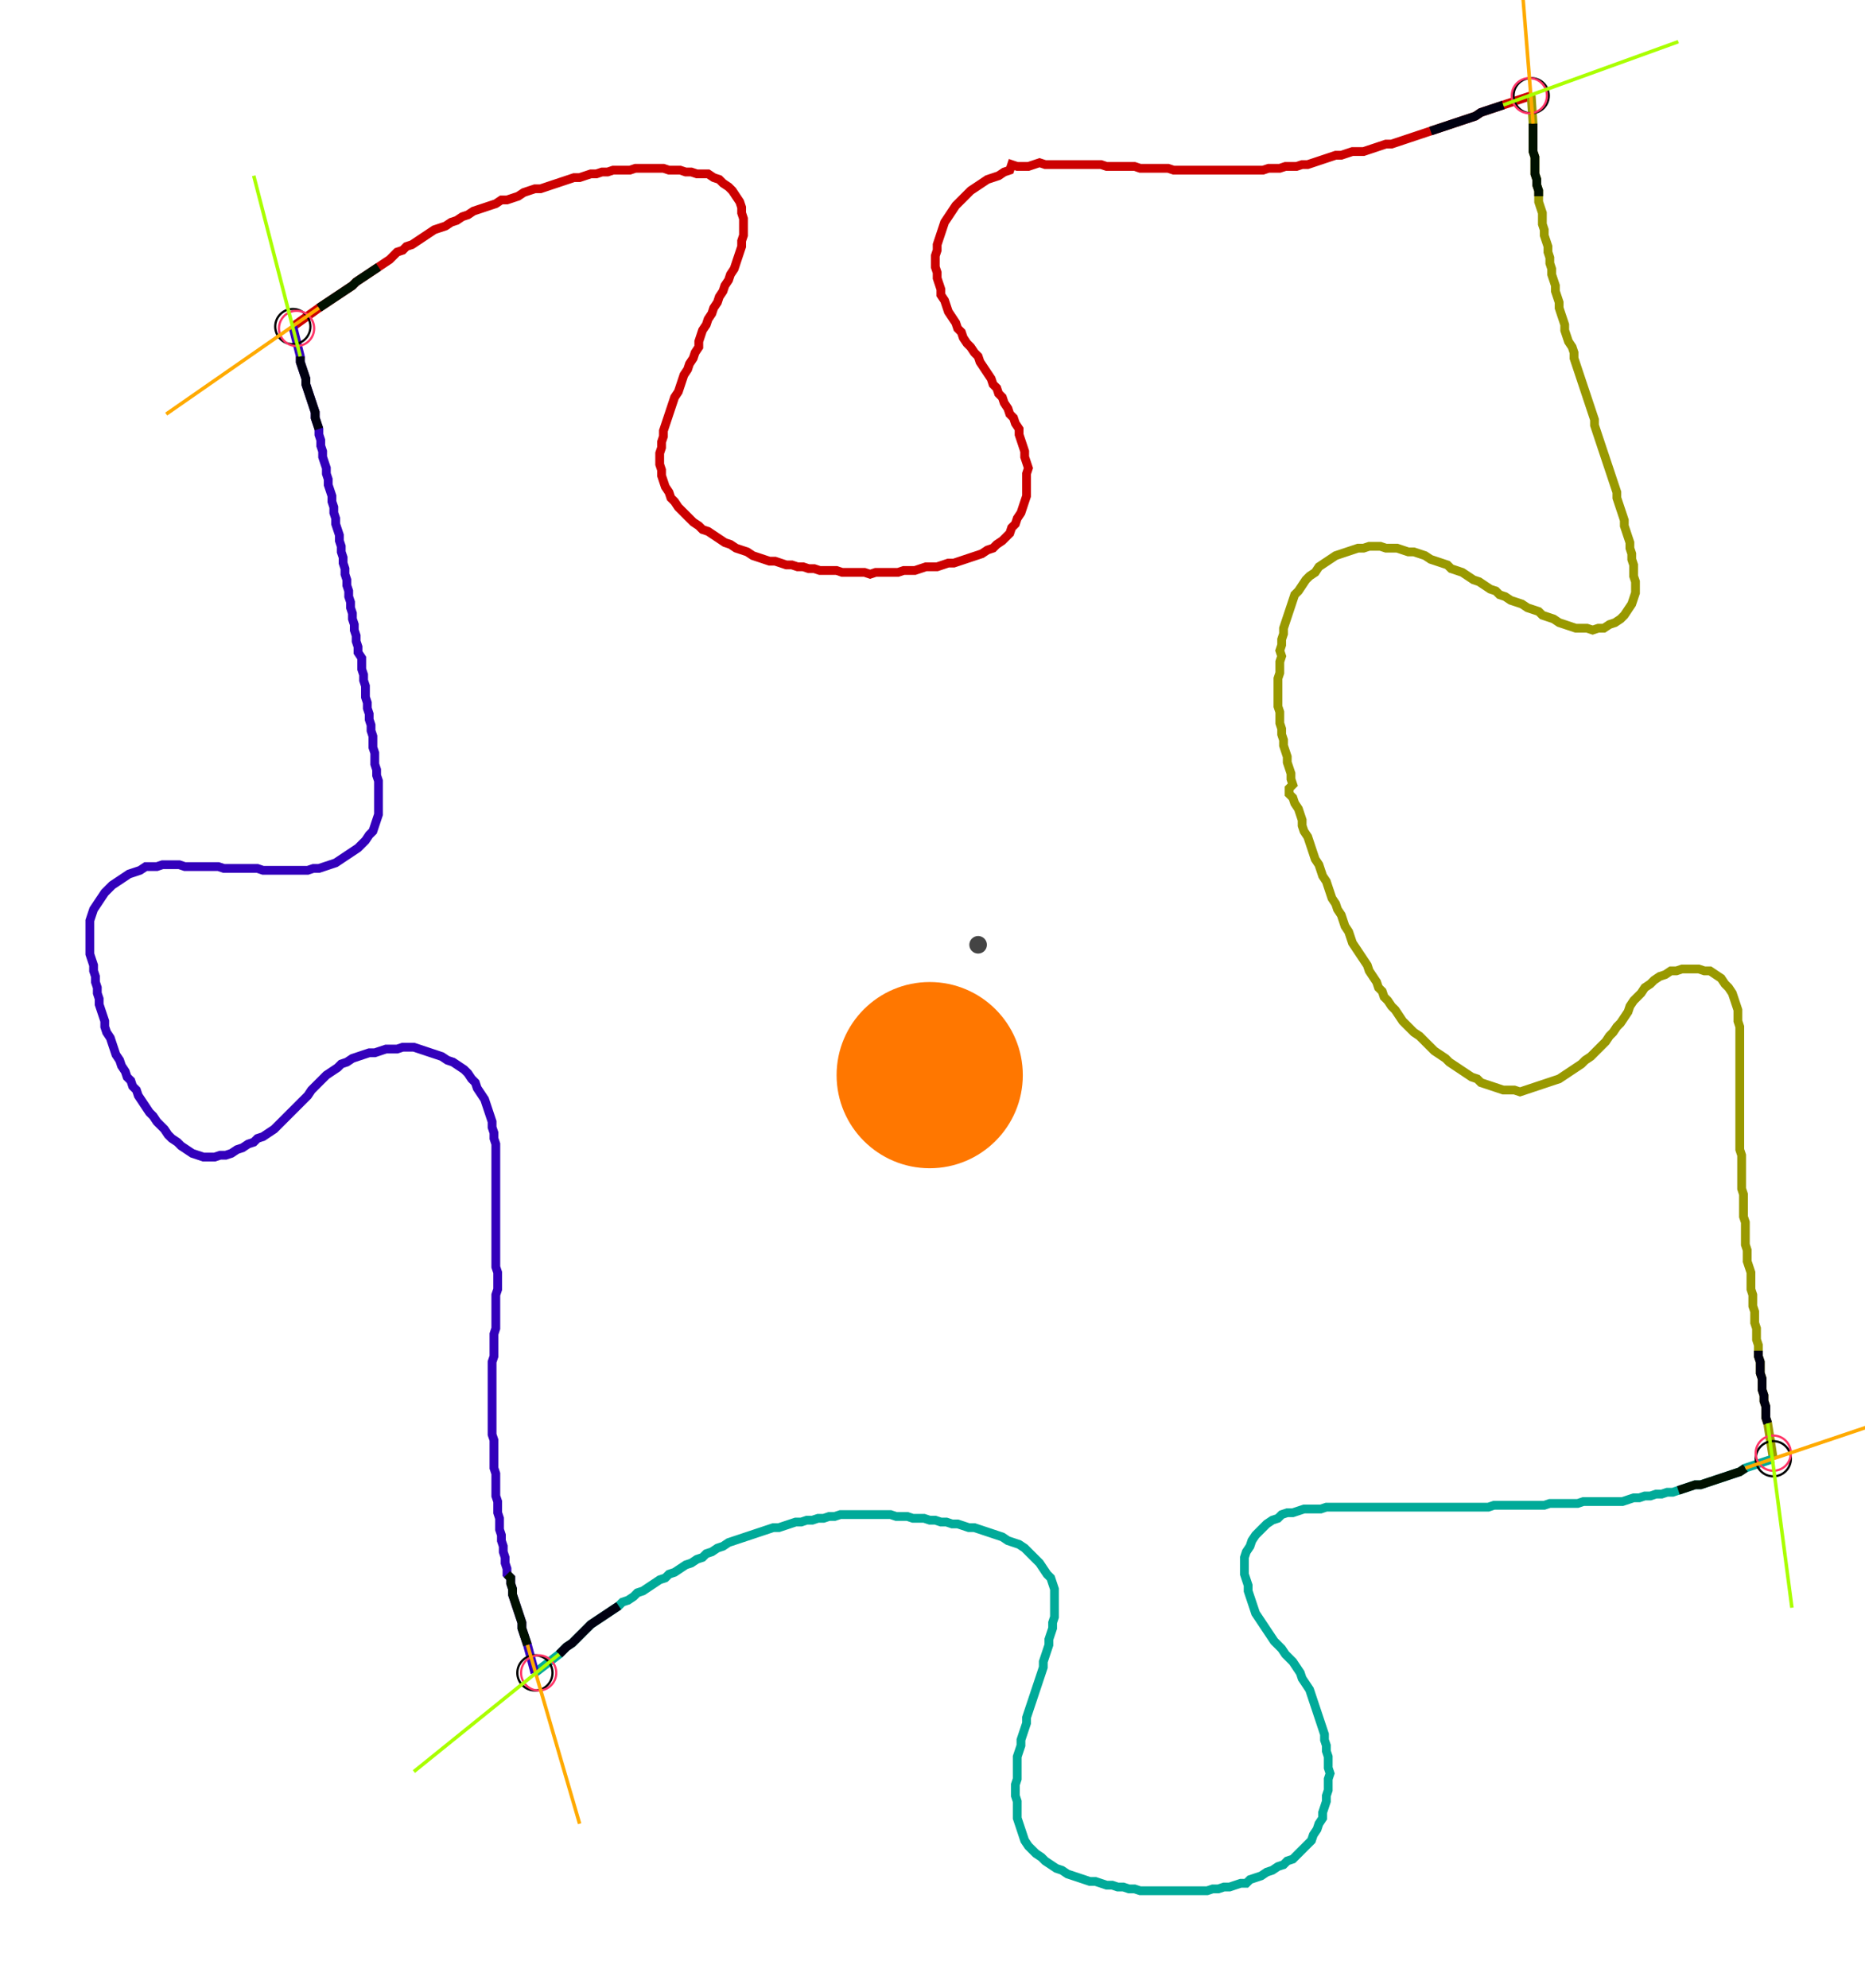 <?xml version="1.0" encoding="UTF-8" standalone="no"?><svg width="575.873" height="613.968" viewBox="-10 -10 211.958 224.656" xmlns="http://www.w3.org/2000/svg" xmlns:xlink="http://www.w3.org/1999/xlink"><polyline points="23.28,26.455 26.243,24.339 26.878,23.915 27.513,23.492 28.148,23.069 28.783,22.646 29.418,22.222 30.053,21.799 30.476,21.376 31.111,20.952 31.746,20.529 32.381,20.106 33.016,19.683 33.651,19.259 34.286,18.836 34.709,18.413 35.132,17.989 35.767,17.778 36.19,17.354 36.825,17.143 37.46,16.72 38.095,16.296 38.73,15.873 39.365,15.45 40.0,15.238 40.635,15.026 41.27,14.603 41.905,14.392 42.54,13.968 43.175,13.757 43.81,13.333 44.444,13.122 45.079,12.91 45.714,12.698 46.349,12.487 46.984,12.063 47.619,12.063 48.254,11.852 48.889,11.64 49.524,11.217 50.159,11.005 50.794,10.794 51.429,10.794 52.063,10.582 52.698,10.37 53.333,10.159 53.968,9.947 54.603,9.735 55.238,9.524 55.873,9.524 56.508,9.312 57.143,9.101 57.778,9.101 58.413,8.889 59.048,8.889 59.683,8.677 60.317,8.677 60.952,8.677 61.587,8.677 62.222,8.466 62.857,8.466 63.492,8.466 64.127,8.466 64.762,8.466 65.397,8.466 66.032,8.677 66.667,8.677 67.302,8.677 67.937,8.889 68.571,8.889 69.206,9.101 69.841,9.101 70.476,9.101 71.111,9.524 71.746,9.735 72.169,10.159 72.804,10.582 73.228,11.005 73.651,11.64 74.074,12.275 74.286,12.91 74.286,13.545 74.497,14.18 74.497,14.815 74.497,15.45 74.497,16.085 74.286,16.72 74.286,17.354 74.074,17.989 73.862,18.624 73.651,19.259 73.439,19.894 73.016,20.529 72.804,21.164 72.381,21.799 72.169,22.434 71.746,23.069 71.534,23.704 71.111,24.339 70.899,24.974 70.476,25.608 70.265,26.243 69.841,26.878 69.63,27.513 69.418,28.148 69.418,28.783 68.995,29.418 68.783,30.053 68.36,30.688 68.148,31.323 67.725,31.958 67.513,32.593 67.302,33.228 67.09,33.862 66.667,34.497 66.455,35.132 66.243,35.767 66.032,36.402 65.82,37.037 65.608,37.672 65.397,38.307 65.397,38.942 65.185,39.577 65.185,40.212 64.974,40.847 64.974,41.481 64.974,42.116 65.185,42.751 65.185,43.386 65.397,44.021 65.608,44.656 66.032,45.291 66.243,45.926 66.667,46.349 67.09,46.984 67.513,47.407 67.937,47.831 68.36,48.254 68.783,48.677 69.418,49.101 69.841,49.524 70.476,49.735 71.111,50.159 71.746,50.582 72.381,51.005 73.016,51.217 73.651,51.64 74.286,51.852 74.921,52.063 75.556,52.487 76.19,52.698 76.825,52.91 77.46,53.122 78.095,53.122 78.73,53.333 79.365,53.545 80.0,53.545 80.635,53.757 81.27,53.757 81.905,53.968 82.54,53.968 83.175,54.18 83.81,54.18 84.444,54.18 85.079,54.18 85.714,54.392 86.349,54.392 86.984,54.392 87.619,54.392 88.254,54.392 88.889,54.603 89.524,54.392 90.159,54.392 90.794,54.392 91.429,54.392 92.063,54.392 92.698,54.18 93.333,54.18 93.968,54.18 94.603,53.968 95.238,53.757 95.873,53.757 96.508,53.757 97.143,53.545 97.778,53.333 98.413,53.333 99.048,53.122 99.683,52.91 100.317,52.698 100.952,52.487 101.587,52.275 102.222,51.852 102.857,51.64 103.28,51.217 103.915,50.794 104.339,50.37 104.762,49.947 104.974,49.312 105.397,48.889 105.608,48.254 106.032,47.619 106.243,46.984 106.455,46.349 106.667,45.714 106.667,45.079 106.667,44.444 106.667,43.81 106.667,43.175 106.878,42.54 106.667,41.905 106.455,41.27 106.455,40.635 106.243,40.0 106.032,39.365 105.82,38.73 105.82,38.095 105.397,37.46 105.185,36.825 104.762,36.402 104.55,35.767 104.127,35.132 103.915,34.497 103.492,34.074 103.28,33.439 102.857,33.016 102.646,32.381 102.222,31.746 101.799,31.111 101.376,30.476 101.164,29.841 100.741,29.418 100.317,28.783 99.894,28.36 99.471,27.725 99.259,27.09 98.836,26.667 98.624,26.032 98.201,25.397 97.778,24.762 97.566,24.127 97.354,23.492 96.931,22.857 96.931,22.222 96.72,21.587 96.508,20.952 96.508,20.317 96.296,19.683 96.296,19.048 96.296,18.413 96.508,17.778 96.508,17.143 96.72,16.508 96.931,15.873 97.143,15.238 97.354,14.603 97.778,13.968 98.201,13.333 98.624,12.698 99.048,12.275 99.471,11.852 99.894,11.429 100.317,11.005 100.952,10.582 101.587,10.159 102.222,9.735 102.857,9.524 103.492,9.312 104.127,8.889 104.762,8.677 104.974,8.042 105.608,8.254 106.243,8.254 106.878,8.254 107.513,8.042 108.148,7.831 108.783,8.042 109.418,8.042 110.053,8.042 110.688,8.042 111.323,8.042 111.958,8.042 112.593,8.042 113.228,8.042 113.862,8.042 114.497,8.042 115.132,8.042 115.767,8.254 116.402,8.254 117.037,8.254 117.672,8.254 118.307,8.254 118.942,8.254 119.577,8.466 120.212,8.466 120.847,8.466 121.481,8.466 122.116,8.466 122.751,8.466 123.386,8.677 124.021,8.677 124.656,8.677 125.291,8.677 125.926,8.677 126.561,8.677 127.196,8.677 127.831,8.677 128.466,8.677 129.101,8.677 129.735,8.677 130.37,8.677 131.005,8.677 131.64,8.677 132.275,8.677 132.91,8.677 133.545,8.677 134.18,8.466 134.815,8.466 135.45,8.466 136.085,8.254 136.72,8.254 137.354,8.254 137.989,8.042 138.624,8.042 139.259,7.831 139.894,7.619 140.529,7.407 141.164,7.196 141.799,6.984 142.434,6.984 143.069,6.772 143.704,6.561 144.339,6.561 144.974,6.561 145.608,6.349 146.243,6.138 146.878,5.926 147.513,5.714 148.148,5.714 148.783,5.503 149.418,5.291 150.053,5.079 150.688,4.868 151.323,4.656 151.958,4.444 152.593,4.233 153.228,4.021 153.862,3.81 154.497,3.598 155.132,3.386 155.767,3.175 156.402,2.963 157.037,2.751 157.672,2.54 158.307,2.116 158.942,1.905 159.577,1.693 160.212,1.481 160.847,1.27 164.021,0.212" style="fill:none; stroke:#cc0000; stroke-width:1.0"  /><polyline points="164.021,0.212 164.233,3.386 164.233,4.021 164.233,4.656 164.233,5.291 164.233,5.926 164.233,6.561 164.444,7.196 164.444,7.831 164.444,8.466 164.444,9.101 164.656,9.735 164.656,10.37 164.868,11.005 164.868,11.64 164.868,12.275 165.079,12.91 165.291,13.545 165.291,14.18 165.291,14.815 165.503,15.45 165.503,16.085 165.714,16.72 165.926,17.354 165.926,17.989 166.138,18.624 166.138,19.259 166.349,19.894 166.349,20.529 166.561,21.164 166.772,21.799 166.772,22.434 166.984,23.069 167.196,23.704 167.196,24.339 167.407,24.974 167.619,25.608 167.831,26.243 167.831,26.878 168.042,27.513 168.254,28.148 168.677,28.783 168.889,29.418 168.889,30.053 169.101,30.688 169.312,31.323 169.524,31.958 169.735,32.593 169.947,33.228 170.159,33.862 170.37,34.497 170.582,35.132 170.794,35.767 171.005,36.402 171.217,37.037 171.217,37.672 171.429,38.307 171.64,38.942 171.852,39.577 172.063,40.212 172.275,40.847 172.487,41.481 172.698,42.116 172.91,42.751 173.122,43.386 173.333,44.021 173.545,44.656 173.757,45.291 173.757,45.926 173.968,46.561 174.18,47.196 174.392,47.831 174.603,48.466 174.603,49.101 174.815,49.735 175.026,50.37 175.238,51.005 175.238,51.64 175.45,52.275 175.45,52.91 175.661,53.545 175.661,54.18 175.661,54.815 175.873,55.45 175.873,56.085 175.873,56.72 175.661,57.354 175.45,57.989 175.026,58.624 174.603,59.259 174.18,59.683 173.545,60.106 172.91,60.317 172.275,60.741 171.64,60.741 171.005,60.952 170.37,60.741 169.735,60.741 169.101,60.741 168.466,60.529 167.831,60.317 167.196,60.106 166.561,59.683 165.926,59.471 165.291,59.259 164.868,58.836 164.233,58.624 163.598,58.413 162.963,57.989 162.328,57.778 161.693,57.566 161.058,57.143 160.423,56.931 160.0,56.508 159.365,56.296 158.73,55.873 158.095,55.45 157.46,55.238 156.825,54.815 156.19,54.392 155.556,54.18 154.921,53.968 154.497,53.545 153.862,53.333 153.228,53.122 152.593,52.91 151.958,52.487 151.323,52.275 150.688,52.063 150.053,52.063 149.418,51.852 148.783,51.64 148.148,51.64 147.513,51.64 146.878,51.429 146.243,51.429 145.608,51.429 144.974,51.64 144.339,51.64 143.704,51.852 143.069,52.063 142.434,52.275 141.799,52.487 141.164,52.91 140.529,53.333 139.894,53.757 139.471,54.392 138.836,54.815 138.413,55.238 137.989,55.873 137.566,56.508 137.143,56.931 136.931,57.566 136.72,58.201 136.508,58.836 136.296,59.471 136.085,60.106 135.873,60.741 135.873,61.376 135.661,62.011 135.661,62.646 135.45,63.28 135.661,63.915 135.45,64.55 135.45,65.185 135.45,65.82 135.238,66.455 135.238,67.09 135.238,67.725 135.238,68.36 135.238,68.995 135.238,69.63 135.45,70.265 135.45,70.899 135.45,71.534 135.661,72.169 135.661,72.804 135.873,73.439 135.873,74.074 136.085,74.709 136.296,75.344 136.296,75.979 136.508,76.614 136.72,77.249 136.72,77.884 136.931,78.519 136.508,78.942 136.508,79.577 136.931,80.0 137.143,80.635 137.566,81.27 137.778,81.905 137.989,82.54 137.989,83.175 138.201,83.81 138.624,84.444 138.836,85.079 139.048,85.714 139.259,86.349 139.471,86.984 139.894,87.619 140.106,88.254 140.317,88.889 140.741,89.524 140.952,90.159 141.164,90.794 141.376,91.429 141.799,92.063 142.011,92.698 142.434,93.333 142.646,93.968 142.857,94.603 143.28,95.238 143.492,95.873 143.704,96.508 144.127,97.143 144.55,97.778 144.974,98.413 145.397,99.048 145.608,99.683 146.032,100.317 146.455,100.952 146.667,101.587 147.09,102.011 147.302,102.646 147.725,103.069 148.148,103.704 148.571,104.127 148.995,104.762 149.418,105.397 149.841,105.82 150.265,106.243 150.688,106.667 151.323,107.09 151.746,107.513 152.169,107.937 152.593,108.36 153.016,108.783 153.651,109.206 154.286,109.63 154.709,110.053 155.344,110.476 155.979,110.899 156.614,111.323 157.249,111.746 157.884,111.958 158.307,112.381 158.942,112.593 159.577,112.804 160.212,113.016 160.847,113.228 161.481,113.228 162.116,113.228 162.751,113.439 163.386,113.228 164.021,113.016 164.656,112.804 165.291,112.593 165.926,112.381 166.561,112.169 167.196,111.958 167.831,111.534 168.466,111.111 169.101,110.688 169.735,110.265 170.159,109.841 170.794,109.418 171.217,108.995 171.64,108.571 172.063,108.148 172.487,107.725 172.91,107.09 173.333,106.667 173.757,106.032 174.18,105.608 174.603,104.974 175.026,104.339 175.238,103.704 175.661,103.069 176.085,102.646 176.508,102.222 176.931,101.587 177.566,101.164 177.989,100.741 178.624,100.317 179.259,100.106 179.894,99.683 180.529,99.683 181.164,99.471 181.799,99.471 182.434,99.471 183.069,99.471 183.704,99.683 184.339,99.683 184.974,100.106 185.608,100.529 186.032,101.164 186.455,101.587 186.878,102.222 187.09,102.857 187.302,103.492 187.513,104.127 187.513,104.762 187.513,105.397 187.725,106.032 187.725,106.667 187.725,107.302 187.725,107.937 187.725,108.571 187.725,109.206 187.725,109.841 187.725,110.476 187.725,111.111 187.725,111.746 187.725,112.381 187.725,113.016 187.725,113.651 187.725,114.286 187.725,114.921 187.725,115.556 187.725,116.19 187.725,116.825 187.725,117.46 187.725,118.095 187.725,118.73 187.725,119.365 187.725,120 187.937,120.635 187.937,121.27 187.937,121.905 187.937,122.54 187.937,123.175 187.937,123.81 187.937,124.444 188.148,125.079 188.148,125.714 188.148,126.349 188.148,126.984 188.148,127.619 188.36,128.254 188.36,128.889 188.36,129.524 188.36,130.159 188.36,130.794 188.571,131.429 188.571,132.063 188.571,132.698 188.783,133.333 188.995,133.968 188.995,134.603 188.995,135.238 188.995,135.873 189.206,136.508 189.206,137.143 189.206,137.778 189.418,138.413 189.418,139.048 189.418,139.683 189.63,140.317 189.63,140.952 189.63,141.587 189.841,142.222 189.841,142.857 189.841,143.492 190.053,144.127 190.053,144.762 190.053,145.397 190.265,146.032 190.265,146.667 190.265,147.302 190.476,147.937 190.476,148.571 190.688,149.206 190.688,149.841 190.688,150.476 190.899,151.111 191.534,155.132" style="fill:none; stroke:#999900; stroke-width:1.0"  /><polyline points="191.534,155.132 188.36,156.19 187.725,156.614 187.09,156.825 186.455,157.037 185.82,157.249 185.185,157.46 184.55,157.672 183.915,157.884 183.28,158.095 182.646,158.095 182.011,158.307 181.376,158.519 180.741,158.73 180.106,158.942 179.471,158.942 178.836,159.153 178.201,159.153 177.566,159.365 176.931,159.365 176.296,159.577 175.661,159.577 175.026,159.788 174.392,160.0 173.757,160.0 173.122,160.0 172.487,160.0 171.852,160.0 171.217,160.0 170.582,160.0 169.947,160.0 169.312,160.212 168.677,160.212 168.042,160.212 167.407,160.212 166.772,160.212 166.138,160.212 165.503,160.423 164.868,160.423 164.233,160.423 163.598,160.423 162.963,160.423 162.328,160.423 161.693,160.423 161.058,160.423 160.423,160.423 159.788,160.423 159.153,160.635 158.519,160.635 157.884,160.635 157.249,160.635 156.614,160.635 155.979,160.635 155.344,160.635 154.709,160.635 154.074,160.635 153.439,160.635 152.804,160.635 152.169,160.635 151.534,160.635 150.899,160.635 150.265,160.635 149.63,160.635 148.995,160.635 148.36,160.635 147.725,160.635 147.09,160.635 146.455,160.635 145.82,160.635 145.185,160.635 144.55,160.635 143.915,160.635 143.28,160.635 142.646,160.635 142.011,160.635 141.376,160.635 140.741,160.635 140.106,160.847 139.471,160.847 138.836,160.847 138.201,160.847 137.566,161.058 136.931,161.27 136.296,161.27 135.661,161.481 135.238,161.905 134.603,162.116 133.968,162.54 133.545,162.963 133.122,163.386 132.698,163.81 132.275,164.444 132.063,165.079 131.64,165.714 131.429,166.349 131.429,166.984 131.429,167.619 131.429,168.254 131.64,168.889 131.852,169.524 131.852,170.159 132.063,170.794 132.275,171.429 132.487,172.063 132.698,172.698 133.122,173.333 133.545,173.968 133.968,174.603 134.392,175.238 134.815,175.873 135.238,176.296 135.661,176.72 136.085,177.354 136.508,177.778 136.931,178.201 137.354,178.836 137.778,179.471 137.989,180.106 138.413,180.741 138.836,181.376 139.048,182.011 139.259,182.646 139.471,183.28 139.683,183.915 139.894,184.55 140.106,185.185 140.317,185.82 140.529,186.455 140.529,187.09 140.741,187.725 140.741,188.36 140.952,188.995 140.952,189.63 140.952,190.265 141.164,190.899 140.952,191.534 140.952,192.169 140.952,192.804 140.741,193.439 140.741,194.074 140.529,194.709 140.317,195.344 140.317,195.979 139.894,196.614 139.683,197.249 139.259,197.884 139.048,198.519 138.624,198.942 138.201,199.365 137.778,199.788 137.354,200.212 136.931,200.635 136.296,200.847 135.873,201.27 135.238,201.481 134.603,201.905 133.968,202.116 133.333,202.54 132.698,202.751 132.063,202.963 131.64,203.386 131.005,203.386 130.37,203.598 129.735,203.81 129.101,203.81 128.466,204.021 127.831,204.021 127.196,204.233 126.561,204.233 125.926,204.233 125.291,204.233 124.656,204.233 124.021,204.233 123.386,204.233 122.751,204.233 122.116,204.233 121.481,204.233 120.847,204.233 120.212,204.233 119.577,204.233 118.942,204.021 118.307,204.021 117.672,203.81 117.037,203.81 116.402,203.598 115.767,203.598 115.132,203.386 114.497,203.175 113.862,203.175 113.228,202.963 112.593,202.751 111.958,202.54 111.323,202.328 110.688,201.905 110.053,201.693 109.418,201.27 108.783,200.847 108.36,200.423 107.725,200 107.302,199.577 106.878,199.153 106.455,198.519 106.243,197.884 106.032,197.249 105.82,196.614 105.608,195.979 105.608,195.344 105.608,194.709 105.608,194.074 105.397,193.439 105.397,192.804 105.397,192.169 105.608,191.534 105.608,190.899 105.608,190.265 105.608,189.63 105.608,188.995 105.82,188.36 106.032,187.725 106.032,187.09 106.243,186.455 106.455,185.82 106.667,185.185 106.667,184.55 106.878,183.915 107.09,183.28 107.302,182.646 107.513,182.011 107.725,181.376 107.937,180.741 108.148,180.106 108.36,179.471 108.571,178.836 108.571,178.201 108.783,177.566 108.995,176.931 109.206,176.296 109.206,175.661 109.418,175.026 109.63,174.392 109.63,173.757 109.841,173.122 109.841,172.487 109.841,171.852 109.841,171.217 109.841,170.582 109.841,169.947 109.63,169.312 109.418,168.677 108.995,168.254 108.571,167.619 108.148,166.984 107.725,166.561 107.302,166.138 106.878,165.714 106.455,165.291 105.82,164.868 105.185,164.656 104.55,164.444 103.915,164.021 103.28,163.81 102.646,163.598 102.011,163.386 101.376,163.175 100.741,162.963 100.106,162.963 99.471,162.751 98.836,162.54 98.201,162.54 97.566,162.328 96.931,162.328 96.296,162.116 95.661,162.116 95.026,161.905 94.392,161.905 93.757,161.905 93.122,161.693 92.487,161.693 91.852,161.693 91.217,161.481 90.582,161.481 89.947,161.481 89.312,161.481 88.677,161.481 88.042,161.481 87.407,161.481 86.772,161.481 86.138,161.481 85.503,161.481 84.868,161.693 84.233,161.693 83.598,161.905 82.963,161.905 82.328,162.116 81.693,162.116 81.058,162.328 80.423,162.328 79.788,162.54 79.153,162.751 78.519,162.963 77.884,162.963 77.249,163.175 76.614,163.386 75.979,163.598 75.344,163.81 74.709,164.021 74.074,164.233 73.439,164.444 72.804,164.656 72.169,165.079 71.534,165.291 70.899,165.714 70.265,165.926 69.841,166.349 69.206,166.561 68.571,166.984 67.937,167.196 67.302,167.619 66.667,168.042 66.032,168.254 65.608,168.677 64.974,168.889 64.339,169.312 63.704,169.735 63.069,170.159 62.434,170.37 62.011,170.794 61.376,171.217 60.741,171.429 60.317,171.852 59.683,172.275 59.048,172.698 58.413,173.122 57.778,173.545 57.143,173.968 56.72,174.392 56.296,174.815 55.873,175.238 55.45,175.661 55.026,176.085 54.392,176.508 53.968,176.931 53.545,177.354 50.794,179.471" style="fill:none; stroke:#00aa99; stroke-width:1.0"  /><polyline points="50.794,179.471 49.947,176.296 49.735,175.661 49.524,175.026 49.312,174.392 49.312,173.757 49.101,173.122 48.889,172.487 48.677,171.852 48.466,171.217 48.254,170.582 48.254,169.947 48.042,169.312 48.042,168.677 47.619,168.254 47.619,167.619 47.407,166.984 47.407,166.349 47.196,165.714 47.196,165.079 46.984,164.444 46.984,163.81 46.772,163.175 46.772,162.54 46.772,161.905 46.561,161.27 46.561,160.635 46.561,160.0 46.349,159.365 46.349,158.73 46.349,158.095 46.349,157.46 46.349,156.825 46.138,156.19 46.138,155.556 46.138,154.921 46.138,154.286 46.138,153.651 46.138,153.016 45.926,152.381 45.926,151.746 45.926,151.111 45.926,150.476 45.926,149.841 45.926,149.206 45.926,148.571 45.926,147.937 45.926,147.302 45.926,146.667 45.926,146.032 45.926,145.397 45.926,144.762 45.926,144.127 46.138,143.492 46.138,142.857 46.138,142.222 46.138,141.587 46.138,140.952 46.349,140.317 46.349,139.683 46.349,139.048 46.349,138.413 46.349,137.778 46.349,137.143 46.349,136.508 46.561,135.873 46.561,135.238 46.561,134.603 46.561,133.968 46.349,133.333 46.349,132.698 46.349,132.063 46.349,131.429 46.349,130.794 46.349,130.159 46.349,129.524 46.349,128.889 46.349,128.254 46.349,127.619 46.349,126.984 46.349,126.349 46.349,125.714 46.349,125.079 46.349,124.444 46.349,123.81 46.349,123.175 46.349,122.54 46.349,121.905 46.349,121.27 46.349,120.635 46.349,120 46.349,119.365 46.138,118.73 46.138,118.095 45.926,117.46 45.926,116.825 45.714,116.19 45.503,115.556 45.291,114.921 45.079,114.286 44.656,113.651 44.233,113.016 44.021,112.381 43.598,111.958 43.175,111.323 42.751,110.899 42.116,110.476 41.481,110.053 40.847,109.841 40.212,109.418 39.577,109.206 38.942,108.995 38.307,108.783 37.672,108.571 37.037,108.36 36.402,108.36 35.767,108.36 35.132,108.571 34.497,108.571 33.862,108.571 33.228,108.783 32.593,108.995 31.958,108.995 31.323,109.206 30.688,109.418 30.053,109.63 29.418,110.053 28.783,110.265 28.36,110.688 27.725,111.111 27.09,111.534 26.667,111.958 26.243,112.381 25.82,112.804 25.397,113.228 24.974,113.862 24.55,114.286 24.127,114.709 23.704,115.132 23.28,115.556 22.857,115.979 22.434,116.402 22.011,116.825 21.587,117.249 21.164,117.672 20.529,118.095 19.894,118.519 19.259,118.73 18.836,119.153 18.201,119.365 17.566,119.788 16.931,120 16.296,120.423 15.661,120.635 15.026,120.635 14.392,120.847 13.757,120.847 13.122,120.847 12.487,120.635 11.852,120.423 11.217,120 10.582,119.577 10.159,119.153 9.524,118.73 9.101,118.307 8.677,117.672 8.254,117.249 7.831,116.825 7.407,116.19 6.984,115.767 6.561,115.132 6.138,114.497 5.714,113.862 5.503,113.228 5.079,112.804 4.868,112.169 4.444,111.746 4.233,111.111 3.81,110.476 3.598,109.841 3.175,109.206 2.963,108.571 2.751,107.937 2.54,107.302 2.116,106.667 1.905,106.032 1.905,105.397 1.693,104.762 1.481,104.127 1.27,103.492 1.27,102.857 1.058,102.222 1.058,101.587 0.847,100.952 0.847,100.317 0.635,99.683 0.635,99.048 0.423,98.413 0.212,97.778 0.212,97.143 0.212,96.508 0.212,95.873 0.212,95.238 0.212,94.603 0.212,93.968 0.423,93.333 0.635,92.698 1.058,92.063 1.481,91.429 1.905,90.794 2.328,90.37 2.751,89.947 3.386,89.524 4.021,89.101 4.656,88.677 5.291,88.466 5.926,88.254 6.561,87.831 7.196,87.831 7.831,87.831 8.466,87.619 9.101,87.619 9.735,87.619 10.37,87.619 11.005,87.831 11.64,87.831 12.275,87.831 12.91,87.831 13.545,87.831 14.18,87.831 14.815,87.831 15.45,88.042 16.085,88.042 16.72,88.042 17.354,88.042 17.989,88.042 18.624,88.042 19.259,88.042 19.894,88.254 20.529,88.254 21.164,88.254 21.799,88.254 22.434,88.254 23.069,88.254 23.704,88.254 24.339,88.254 24.974,88.254 25.608,88.042 26.243,88.042 26.878,87.831 27.513,87.619 28.148,87.407 28.783,86.984 29.418,86.561 30.053,86.138 30.688,85.714 31.111,85.291 31.534,84.868 31.958,84.233 32.381,83.81 32.593,83.175 32.804,82.54 33.016,81.905 33.016,81.27 33.016,80.635 33.016,80.0 33.016,79.365 33.016,78.73 33.016,78.095 32.804,77.46 32.804,76.825 32.593,76.19 32.593,75.556 32.593,74.921 32.381,74.286 32.381,73.651 32.381,73.016 32.169,72.381 32.169,71.746 31.958,71.111 31.958,70.476 31.746,69.841 31.746,69.206 31.534,68.571 31.534,67.937 31.534,67.302 31.323,66.667 31.323,66.032 31.111,65.397 31.111,64.762 31.111,64.127 30.688,63.492 30.688,62.857 30.476,62.222 30.476,61.587 30.265,60.952 30.265,60.317 30.053,59.683 30.053,59.048 29.841,58.413 29.841,57.778 29.63,57.143 29.63,56.508 29.418,55.873 29.418,55.238 29.206,54.603 29.206,53.968 28.995,53.333 28.995,52.698 28.783,52.063 28.783,51.429 28.571,50.794 28.571,50.159 28.36,49.524 28.148,48.889 28.148,48.254 27.937,47.619 27.937,46.984 27.725,46.349 27.725,45.714 27.513,45.079 27.302,44.444 27.302,43.81 27.09,43.175 27.09,42.54 26.878,41.905 26.667,41.27 26.667,40.635 26.455,40.0 26.455,39.365 26.243,38.73 26.243,38.095 26.032,37.46 25.82,36.825 25.82,36.19 25.608,35.556 25.397,34.921 25.185,34.286 24.974,33.651 24.762,33.016 24.762,32.381 24.55,31.746 24.339,31.111 24.127,30.476 24.127,29.841 23.28,26.455" style="fill:none; stroke:#3300bb; stroke-width:1.0"  /><circle cx="23.28" cy="26.455" r="2.0" style="fill:none; stroke:#000000aa; stroke-width:0.25" /><circle cx="164.021" cy="0.212" r="2.0" style="fill:none; stroke:#000000aa; stroke-width:0.25" /><circle cx="191.534" cy="155.132" r="2.0" style="fill:none; stroke:#000000aa; stroke-width:0.25" /><circle cx="50.794" cy="179.471" r="2.0" style="fill:none; stroke:#000000aa; stroke-width:0.25" /><circle cx="23.704" cy="26.667" r="2.0" style="fill:none; stroke:#ff3366aa; stroke-width:0.25" /><circle cx="163.81" cy="0.212" r="2.0" style="fill:none; stroke:#ff3366aa; stroke-width:0.25" /><circle cx="191.534" cy="154.497" r="2.0" style="fill:none; stroke:#ff3366aa; stroke-width:0.25" /><circle cx="51.217" cy="179.471" r="2.0" style="fill:none; stroke:#ff3366aa; stroke-width:0.25" /><polyline points="33.016,19.683 32.381,20.106 31.746,20.529 31.111,20.952 30.476,21.376 30.053,21.799 29.418,22.222 28.783,22.646 28.148,23.069 27.513,23.492 26.878,23.915 26.243,24.339" style="fill:none; stroke:#001100; stroke-width:1.0" /><polyline points="26.243,38.095 26.032,37.46 25.82,36.825 25.82,36.19 25.608,35.556 25.397,34.921 25.185,34.286 24.974,33.651 24.762,33.016 24.762,32.381 24.55,31.746 24.339,31.111 24.127,30.476 24.127,29.841" style="fill:none; stroke:#000011; stroke-width:1.0" /><polyline points="164.868,11.64 164.868,11.005 164.656,10.37 164.656,9.735 164.444,9.101 164.444,8.466 164.444,7.831 164.444,7.196 164.233,6.561 164.233,5.926 164.233,5.291 164.233,4.656 164.233,4.021 164.233,3.386" style="fill:none; stroke:#001100; stroke-width:1.0" /><polyline points="152.593,4.233 153.228,4.021 153.862,3.81 154.497,3.598 155.132,3.386 155.767,3.175 156.402,2.963 157.037,2.751 157.672,2.54 158.307,2.116 158.942,1.905 159.577,1.693 160.212,1.481 160.847,1.27" style="fill:none; stroke:#000011; stroke-width:1.0" /><polyline points="180.741,158.73 181.376,158.519 182.011,158.307 182.646,158.095 183.28,158.095 183.915,157.884 184.55,157.672 185.185,157.46 185.82,157.249 186.455,157.037 187.09,156.825 187.725,156.614 188.36,156.19" style="fill:none; stroke:#001100; stroke-width:1.0" /><polyline points="189.841,142.857 189.841,143.492 190.053,144.127 190.053,144.762 190.053,145.397 190.265,146.032 190.265,146.667 190.265,147.302 190.476,147.937 190.476,148.571 190.688,149.206 190.688,149.841 190.688,150.476 190.899,151.111" style="fill:none; stroke:#000011; stroke-width:1.0" /><polyline points="47.619,168.254 48.042,168.677 48.042,169.312 48.254,169.947 48.254,170.582 48.466,171.217 48.677,171.852 48.889,172.487 49.101,173.122 49.312,173.757 49.312,174.392 49.524,175.026 49.735,175.661 49.947,176.296" style="fill:none; stroke:#001100; stroke-width:1.0" /><polyline points="60.317,171.852 59.683,172.275 59.048,172.698 58.413,173.122 57.778,173.545 57.143,173.968 56.72,174.392 56.296,174.815 55.873,175.238 55.45,175.661 55.026,176.085 54.392,176.508 53.968,176.931 53.545,177.354" style="fill:none; stroke:#000011; stroke-width:1.0" /><polyline points="26.243,24.339 8.889,36.402" style="fill:none; stroke:#ffaa00; stroke-width:0.4" /><polyline points="24.127,29.841 18.836,9.312" style="fill:none; stroke:#aaff00; stroke-width:0.4" /><polyline points="164.233,3.386 162.54,-17.778" style="fill:none; stroke:#ffaa00; stroke-width:0.4" /><polyline points="160.847,1.27 180.741,-5.926" style="fill:none; stroke:#aaff00; stroke-width:0.4" /><polyline points="188.36,156.19 208.466,149.418" style="fill:none; stroke:#ffaa00; stroke-width:0.4" /><polyline points="190.899,151.111 193.651,172.063" style="fill:none; stroke:#aaff00; stroke-width:0.4" /><polyline points="49.947,176.296 55.873,196.614" style="fill:none; stroke:#ffaa00; stroke-width:0.4" /><polyline points="53.545,177.354 37.037,190.688" style="fill:none; stroke:#aaff00; stroke-width:0.4" /><circle cx="101.164" cy="96.72" r="1.0" style="fill:#444444; stroke-width:0" /><circle cx="95.661" cy="111.534" r="10.582" style="fill:#ff770022; stroke-width:0" /><circle cx="95.661" cy="111.534" r="1.0" style="fill:#ff7700; stroke-width:0" /></svg>